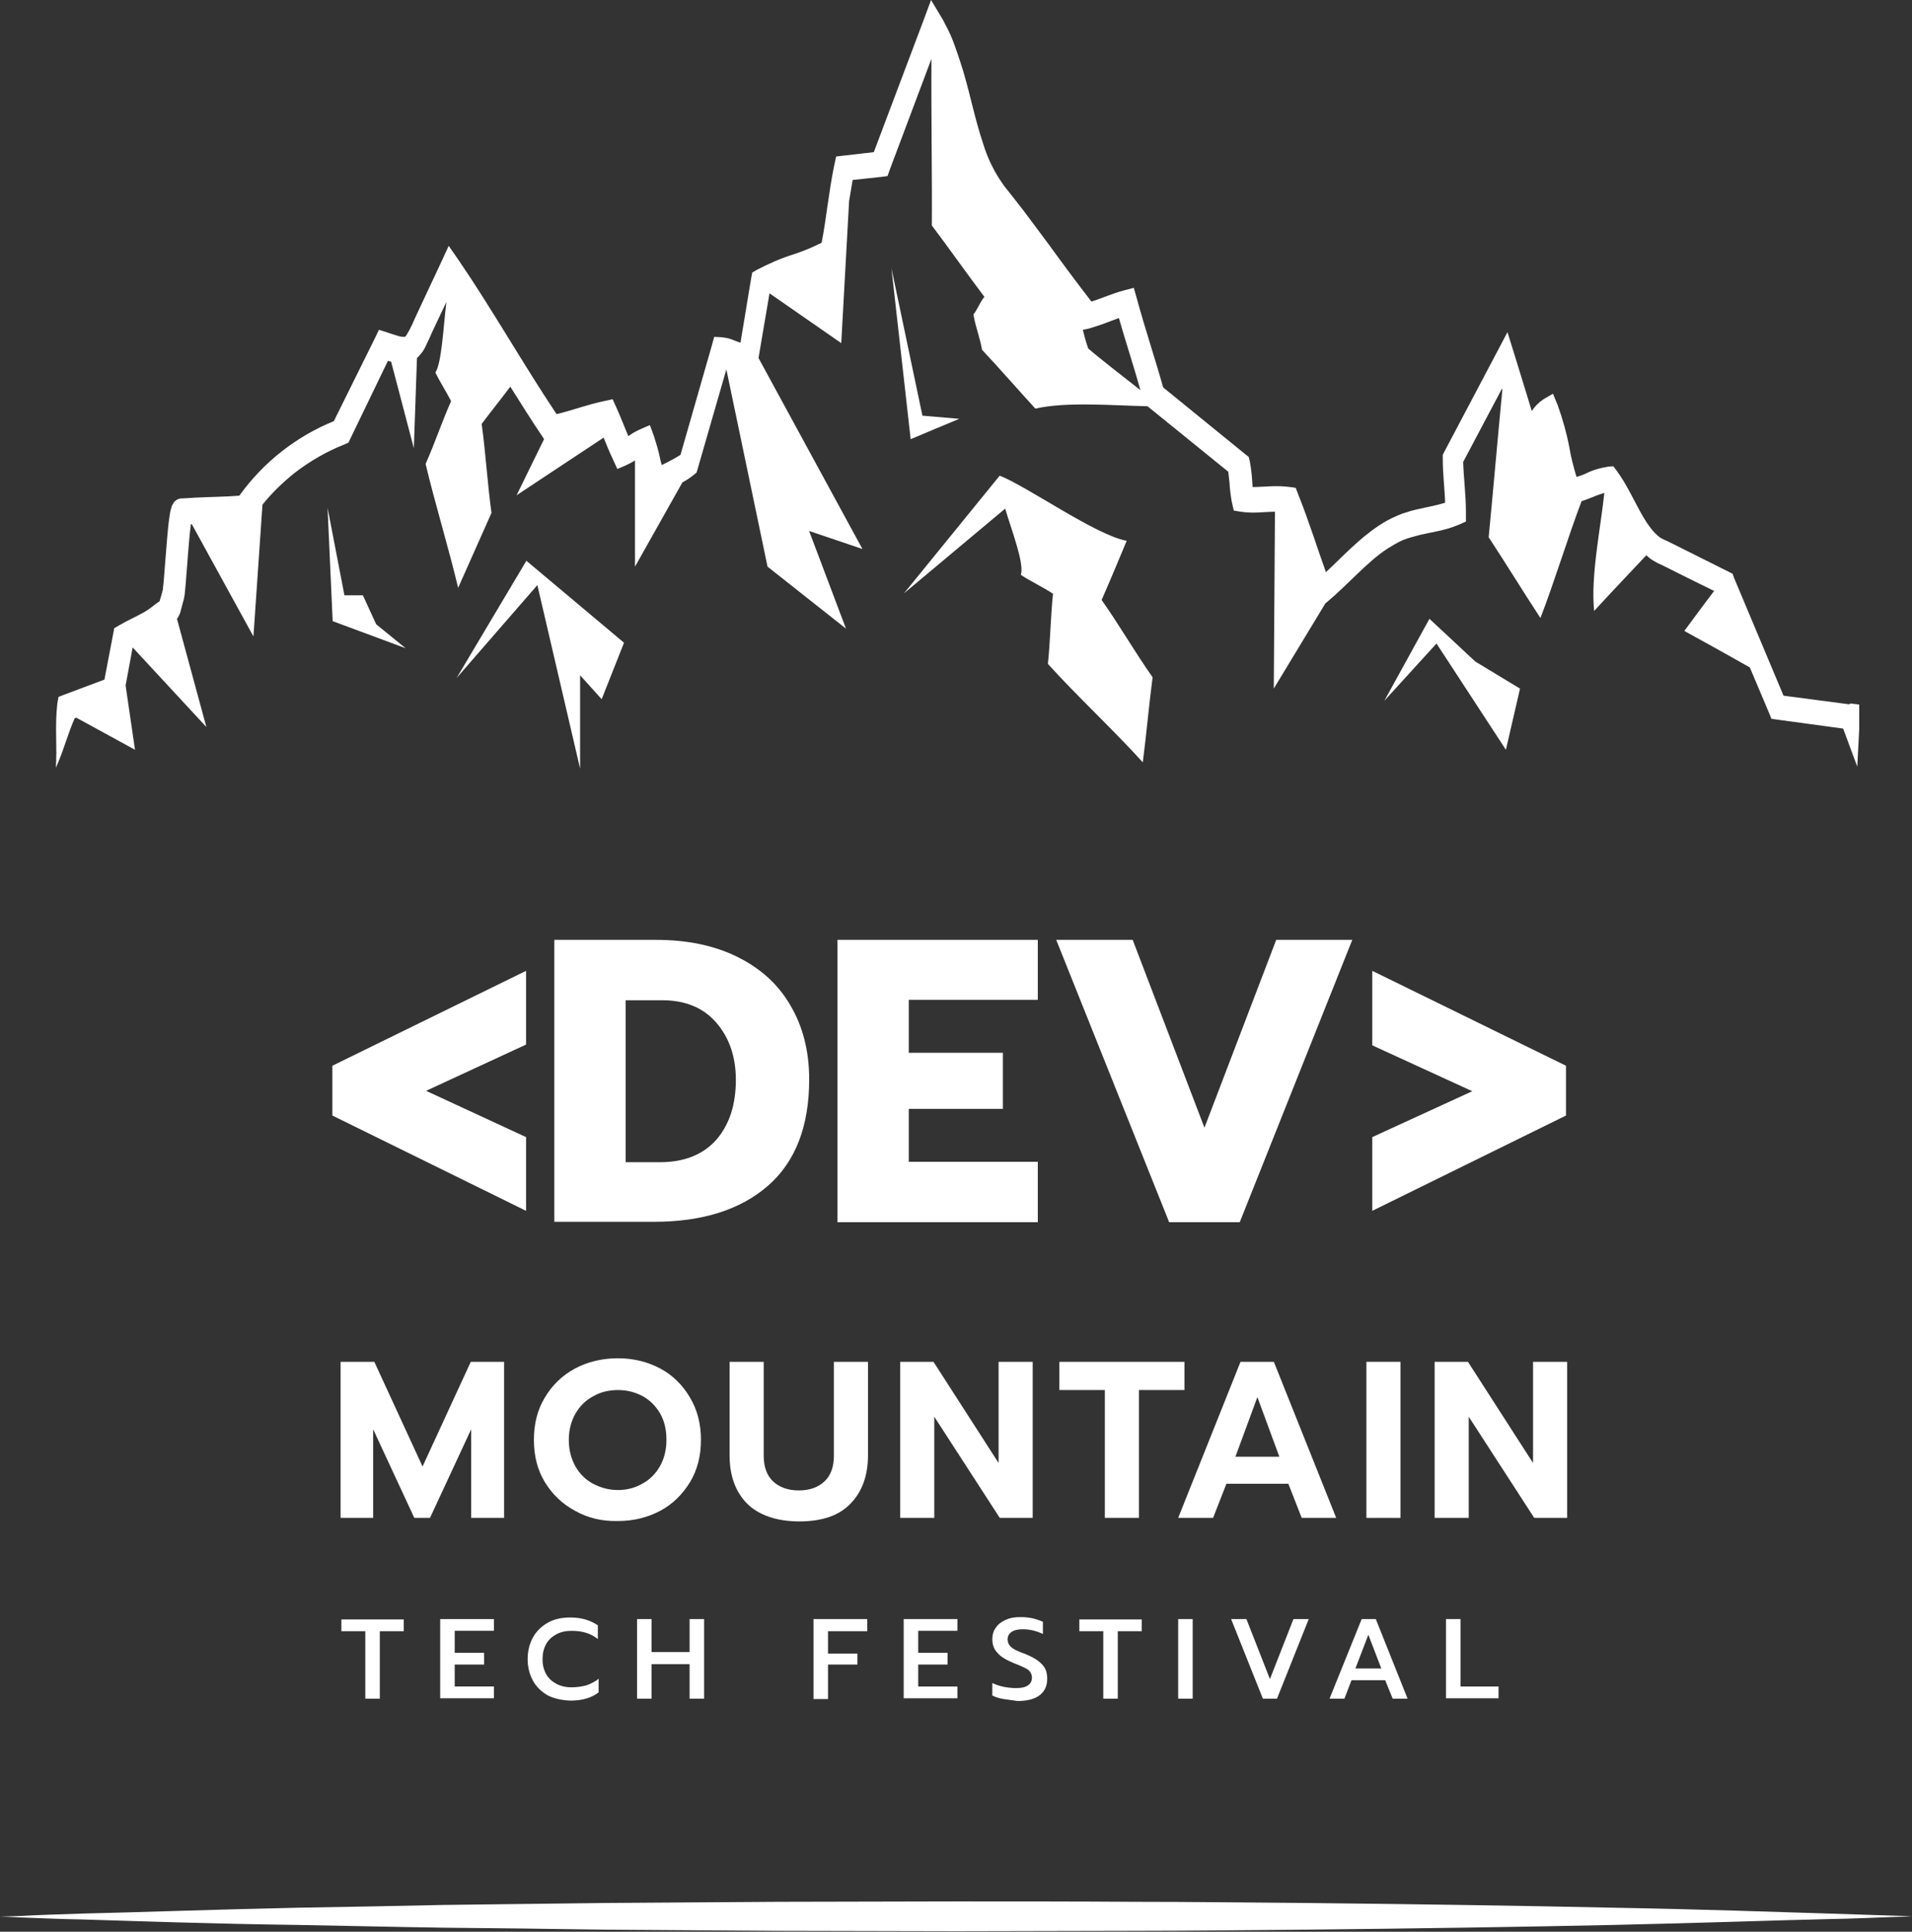 <?xml version="1.0" encoding="utf-8"?>
<!-- Generator: Adobe Illustrator 26.0.3, SVG Export Plug-In . SVG Version: 6.00 Build 0)  -->
<svg version="1.1" id="Layer_1" xmlns="http://www.w3.org/2000/svg" xmlns:xlink="http://www.w3.org/1999/xlink" x="0px" y="0px"
	 viewBox="0 0 487.6 492.6" style="enable-background:new 0 0 487.6 492.6;" xml:space="preserve">
<rect x="0" y="0" width="487.6" height="492.6" fill="#333333" stroke="none"/>
<style type="text/css">
	.st0{enable-background:new    ;}
	.st1{fill:#FFFFFF;}
	.st2{clip-path:url(#SVGID_00000022520945857540964660000005217420246276718763_);}
	.st3{clip-path:url(#SVGID_00000045602696301623069180000006934465652702364304_);}
</style>
<g id="Group_34" transform="translate(-678 -196.124)">
	<g id="Group_1" transform="translate(760.159 395.793)">
		<g class="st0">
			<path class="st1" d="M2.6,84.8V72.1L52,47.9v18.8L26.5,78.5L52,90.3v18.8L2.6,84.8z"/>
			<path class="st1" d="M59.2,40h25.9c7.9,0,14.8,1.4,20.7,4.3c5.9,2.9,10.5,7,13.6,12.4c3.2,5.4,4.8,11.7,4.8,18.9
				c0,11.9-3.5,21-10.5,27.1c-7,6.1-16.7,9.2-29.1,9.2H59.2V40z M86.1,96.7c6.2,0,11-1.9,14.4-5.7c3.3-3.8,5-8.9,5-15.3
				c0-5.9-1.7-10.8-5-14.6c-3.3-3.8-7.9-5.7-13.8-5.7h-9.3v41.3H86.1z"/>
			<path class="st1" d="M131.4,40h51.1v15.3h-32.9v13.5h24v14.3h-24v13.5h32.9V112h-51.1V40z"/>
			<path class="st1" d="M187.2,40h19.5L225,87.9L243.3,40h19.4l-28.7,72H216L187.2,40z"/>
			<path class="st1" d="M267.8,90.3l25.5-11.7l-25.5-11.7V47.9l49.4,24.2v12.7l-49.4,24.3V90.3z"/>
		</g>
		<g class="st0">
			<path class="st1" d="M4.7,147.6h8.6l12.3,26.7l12.3-26.7h8.5v39.8H38v-22.6l-10.5,22.6h-4L13,164.8v22.6H4.7V147.6z"/>
			<path class="st1" d="M64.5,185.6c-3.2-1.7-5.8-4.2-7.7-7.3c-1.9-3.1-2.8-6.7-2.8-10.8s0.9-7.7,2.8-10.8c1.9-3.2,4.4-5.6,7.7-7.4
				c3.2-1.7,6.9-2.6,10.9-2.6c4,0,7.6,0.9,10.8,2.6c3.2,1.7,5.7,4.2,7.6,7.4c1.9,3.2,2.8,6.8,2.8,10.8s-0.9,7.7-2.8,10.8
				c-1.9,3.1-4.4,5.6-7.6,7.3c-3.2,1.7-6.8,2.6-10.8,2.6C71.3,188.3,67.7,187.4,64.5,185.6z M81.6,178.7c1.9-1,3.4-2.5,4.5-4.4
				c1.1-1.9,1.7-4.2,1.7-6.8c0-2.5-0.5-4.8-1.6-6.7c-1.1-1.9-2.6-3.4-4.4-4.4s-4-1.6-6.3-1.6c-2.4,0-4.5,0.5-6.4,1.6
				c-1.9,1-3.4,2.5-4.5,4.4c-1.1,1.9-1.7,4.2-1.7,6.7c0,2.6,0.6,4.8,1.7,6.8c1.1,1.9,2.6,3.4,4.5,4.4c1.9,1,4,1.6,6.3,1.6
				C77.6,180.3,79.7,179.8,81.6,178.7z"/>
			<path class="st1" d="M108.3,183.7c-3-3.1-4.4-7.2-4.4-12.3v-23.8h8.7v23.9c0,2.9,0.8,5.1,2.4,6.6c1.6,1.5,3.8,2.3,6.6,2.3
				c2.7,0,4.9-0.8,6.5-2.3c1.6-1.5,2.4-3.7,2.4-6.6v-23.9h8.7v23.8c0,5.2-1.5,9.3-4.4,12.3c-2.9,3.1-7.3,4.6-13.1,4.6
				S111.3,186.7,108.3,183.7z"/>
			<path class="st1" d="M147.5,147.6h8.4l16.6,25.8v-25.8h8.7v39.8h-8.4l-16.7-25.8v25.8h-8.7V147.6z"/>
			<path class="st1" d="M199.6,154.8h-11.6v-7.2h31.9v7.2h-11.6v32.6h-8.7V154.8z"/>
			<path class="st1" d="M234.2,147.6h8.5l15.9,39.8h-8.8l-3.4-8.7h-15.8l-3.4,8.7h-8.9L234.2,147.6z M244.1,171.8l-5.6-15.2
				l-5.6,15.2H244.1z"/>
			<path class="st1" d="M266.3,147.6h8.7v39.8h-8.7V147.6z"/>
			<path class="st1" d="M283.8,147.6h8.4l16.6,25.8v-25.8h8.7v39.8h-8.4l-16.7-25.8v25.8h-8.7V147.6z"/>
		</g>
		<g class="st0">
			<path class="st1" d="M11,216.3H4.9v-3h15.9v3h-6.1v17.2H11V216.3z"/>
			<path class="st1" d="M30.1,213.2h13.7v3h-10v5.6h7.5v3h-7.5v5.6h10v3H30.1V213.2z"/>
			<path class="st1" d="M57.6,232.7c-1.6-0.9-2.9-2.1-3.8-3.7c-0.9-1.6-1.4-3.5-1.4-5.6c0-2.1,0.5-4,1.4-5.6
				c0.9-1.6,2.2-2.8,3.8-3.7c1.6-0.9,3.5-1.3,5.7-1.3c2.8,0,5.1,0.7,7,2v3.5c-1.7-1.4-3.9-2.1-6.7-2.1c-1.5,0-2.8,0.3-3.9,0.9
				c-1.1,0.6-2,1.4-2.6,2.5c-0.6,1.1-0.9,2.4-0.9,3.8c0,1.5,0.3,2.7,0.9,3.8c0.6,1.1,1.5,1.9,2.6,2.5c1.1,0.6,2.4,0.9,3.9,0.9
				c1.4,0,2.7-0.2,3.8-0.5c1.1-0.4,2.2-0.9,3.1-1.7v3.5c-1.8,1.4-4.2,2.1-7.2,2.1C61.1,233.9,59.2,233.5,57.6,232.7z"/>
			<path class="st1" d="M80.3,213.2H84v8.4h9.7v-8.4h3.7v20.3h-3.7v-8.8H84v8.8h-3.7V213.2z"/>
			<path class="st1" d="M125.3,213.2H139v3.1h-10v5.7h7.5v2.8h-7.5v8.8h-3.7V213.2z"/>
			<path class="st1" d="M148.2,213.2H162v3h-10v5.6h7.5v3h-7.5v5.6h10v3h-13.7V213.2z"/>
			<path class="st1" d="M173.8,233.6c-1.2-0.2-2.1-0.5-2.9-0.9v-3.2c1,0.5,2,0.8,3,1c1.1,0.2,2.1,0.3,3.1,0.3c1.3,0,2.3-0.2,3-0.7
				c0.7-0.5,1-1.1,1-2c0-0.6-0.2-1.1-0.5-1.5c-0.3-0.4-0.8-0.7-1.4-1c-0.6-0.3-1.5-0.7-2.8-1.2c-1.9-0.8-3.3-1.6-4.1-2.6
				c-0.9-0.9-1.3-2.1-1.3-3.5c0-1.1,0.3-2.1,0.9-2.9c0.6-0.9,1.4-1.5,2.5-2s2.3-0.7,3.7-0.7c1.2,0,2.2,0.1,3.1,0.3
				c0.9,0.2,1.8,0.5,2.7,0.9v3.1c-1.7-0.8-3.4-1.2-5.1-1.2c-1.2,0-2.2,0.2-2.9,0.7c-0.7,0.5-1,1.1-1,1.9c0,0.6,0.2,1.1,0.5,1.5
				s0.7,0.7,1.2,1c0.5,0.3,1.4,0.7,2.8,1.2c1.4,0.6,2.4,1.1,3.2,1.7s1.4,1.2,1.8,1.9c0.4,0.7,0.6,1.6,0.6,2.7c0,1.8-0.6,3.2-1.9,4.2
				c-1.3,1-3.2,1.5-5.7,1.5C176.2,233.9,175,233.8,173.8,233.6z"/>
			<path class="st1" d="M199.2,216.3h-6.1v-3H209v3h-6.1v17.2h-3.7V216.3z"/>
			<path class="st1" d="M218.3,213.2h3.7v20.3h-3.7V213.2z"/>
			<path class="st1" d="M231.8,213.2h3.9l6,15.3l6-15.3h3.9l-8.1,20.3h-3.6L231.8,213.2z"/>
			<path class="st1" d="M265.1,213.2h3.6l8.1,20.3H273l-1.9-4.7h-8.6l-1.8,4.7h-3.8L265.1,213.2z M270.1,225.8l-3.3-8.6l-3.3,8.6
				H270.1z"/>
			<path class="st1" d="M286.6,213.2h3.7v17.2h9.7v3h-13.4V213.2z"/>
		</g>
	</g>
	<g id="Group_3" transform="translate(691.837 196.124)">
		<g>
			<defs>
				<rect id="SVGID_1_" x="0" width="460.3" height="195.9"/>
			</defs>
			<clipPath id="SVGID_00000080913697041517025330000011455068444752680588_">
				<use xlink:href="#SVGID_1_"  style="overflow:visible;"/>
			</clipPath>
			
				<g id="Group_2" transform="translate(0 0)" style="clip-path:url(#SVGID_00000080913697041517025330000011455068444752680588_);">
				<path id="Path_1" class="st1" d="M457.7,179.6l-16.7-2.2l-12.6-30l-0.4-1.1l-1-0.5l-8.8-4.4l-4.4-2.2l-2.2-1.1l-1.1-0.5
					l-0.8-0.4c-2-1.3-3.9-4.2-5.5-7.2c-1.7-3.1-3.3-6.6-5.7-9.9l-0.9-1.2l-1.3,0.1c-1.9,0.3-3.8,0.8-5.6,1.7
					c-0.8,0.4-1.7,0.7-2.5,0.9c-0.7-2.4-1.4-4.9-1.8-7.4c-0.7-3.7-1.7-7.3-3-10.9l-1.2-2.9l-2.4,1.4c-1.2,0.8-2.2,1.8-3,3l-4.3-14
					l-1.9-6.1l-2.9,5.5l-13.2,25l-0.4,0.8v1c0,4,0.5,7.7,0.6,11.2c-2.2,0.7-4.6,1.1-7.2,1.7c-0.8,0.2-1.7,0.4-2.5,0.7
					c-0.4,0.1-0.9,0.3-1.3,0.4l-1.2,0.5c-1.7,0.7-3.3,1.6-4.8,2.6c-5.1,3.4-9.2,7.9-13.4,11.8c-2.3-6.4-4.4-13.2-7.1-19.9l-0.6-1.6
					l-1.4-0.2c-3.6-0.5-6.8,0-9.6,0c0-0.5-0.1-1-0.1-1.5c-0.1-1.7-0.3-3.4-0.6-5l-0.3-1.2l-0.9-0.7l-20.9-17
					c-2.2-7.8-4.7-15.2-6.7-22.6l-0.8-2.8l-2.3,0.6c-3.1,0.8-5.9,2.1-8.5,2.9c-3.8-4.9-7.5-9.9-11.2-15l-6.2-8.3l-3.2-4.1l-1.6-2
					l-1.3-1.9l-1.2-2l-1.1-2.2c-0.7-1.5-1.3-3.1-1.8-4.7c-1.1-3.3-2-6.7-2.9-10.3s-1.8-7.2-3-10.8c-0.6-1.8-1.2-3.6-1.9-5.4
					c-0.7-1.8-1.6-3.5-2.5-5.2L223.6,0l-2,5.4L209,38.8l-7.8,0.9l-1.8,0.2l-0.5,2.3c-1.4,6.8-2,13.5-3.2,19.7
					c-2.4,1.2-4.8,2.2-7.3,3c-3.2,1-6.3,2.4-9.2,3.9l-1.2,0.7l-0.3,1.6L175,87.4l-0.6-0.2l-1.8-0.7c-0.8-0.3-1.6-0.4-2.4-0.5
					l-1.9-0.1l-0.6,2.2l-8,27.9c-1,0.6-2,1.2-3,1.7c-0.6,0.3-1.2,0.6-1.8,0.9c-0.1-0.6-0.3-1.1-0.4-1.7c-0.4-2-1-3.9-1.6-5.8l-1-2.7
					l-2.3,1c-1.1,0.5-2.1,1-3,1.7c-0.1,0.1-0.2,0.1-0.2,0.1c-1-2.3-1.9-4.8-3.1-7.4l-0.9-2l-1.8,0.4c-4.5,0.9-8.6,2.5-12.5,3.4
					c-8.5-12.7-16.2-26.4-25-39.3l-2.5-3.6l-1.9,4.1l-6.6,14.1l-0.8,1.8l-0.8,1.6c-0.2,0.4-0.5,0.8-0.7,1.2
					c-0.1,0.2-0.2,0.3-0.4,0.4c0,0-0.1,0-0.4,0c-0.4,0-0.8-0.1-1.2-0.2c-1-0.3-2-0.6-3.1-1l-1.9-0.6l-1,2.1l-10.5,21.2
					c-9.6,3.9-18,10.5-24.1,19c-3.6,0.3-7.3,0.3-11.2,0.5c-1,0.1-2.2,0.1-3.2,0.2l-0.4,0l-0.1,0c-0.6,0.1-1.1,0.3-1.5,0.7
					c-0.2,0.1-0.3,0.3-0.4,0.5l-0.1,0.2l-0.2,0.3c-0.1,0.2-0.2,0.4-0.2,0.6c-0.2,0.5-0.3,1-0.4,1.6c-0.1,0.8-0.2,1.4-0.3,2.1
					c-0.3,2.6-0.5,5.2-0.7,7.7l-0.6,7.6l-0.2,1.8c0,0.2,0,0.3-0.1,0.5c0,0-0.1,0.5-0.2,0.8l-0.5,1.7l0,0.1l-1,0.7l-1.3,1
					c-0.8,0.6-1.6,1.1-2.4,1.5c-1.8,1-3.7,1.8-5.7,3l-1.2,0.7l-0.3,1.6l-2.2,11.5l-10.4,3.9l-1.3,0.5l-0.3,1.6v0
					c-0.7,6,0,11.1-0.4,16.5c1.9-4.1,3.1-8.8,4.8-12.6l0.4-0.2l15,8.2l-2.4-16.4l1.8-9.7l18.8,20.3l-7.5-27.6
					c0.2-0.2,0.3-0.5,0.5-0.8c0.2-0.4,0.4-0.9,0.5-1.4l0.5-1.9c0.1-0.4,0.1-0.4,0.3-1.1c0.1-0.7,0.2-1,0.2-1.4l0.2-2l0.6-7.7
					c0.2-2.5,0.4-5.1,0.7-7.4c0-0.1,0-0.2,0-0.4l0.3,0l15.7,28.6l2.3-33.6c2.4-3,5.2-5.7,8.2-8.1c3.9-3,8.2-5.5,12.8-7.3l0.9-0.4
					l0.5-1L85.1,92c0.3,0.1,0.5,0.2,0.8,0.2l5.8,22.1l0.8-23c0.4-0.4,0.8-0.8,1.1-1.2c0.5-0.6,0.9-1.3,1.2-2
					c0.3-0.6,0.6-1.3,0.9-1.9l0.8-1.8L100,77c-0.8,6.7-1.2,15.5-2.8,18c1.2,2.5,2.8,4.9,4,7.3c-2.2,4.9-4.3,11.1-6.5,16
					c2.4,10.1,5.9,21.5,8.3,31.6c2.7-6,5.8-13.1,8.5-19.1c-1-7.3-1.5-15.4-2.5-22.7c2.4-3.2,4.9-6.3,7.3-9.5
					c2.7,4.3,5.4,8.6,8.3,12.9l0.3,0.5l-7,14.3c7.4-4.9,14.8-9.8,22.2-14.7c0.7,1.8,1.5,3.7,2.4,5.6l1.1,2.4l2.1-0.9
					c0.8-0.4,1.7-0.8,2.4-1.3v27.1l12.1-21.5c1-0.5,2-1.2,2.9-1.9l0.7-0.6l0.3-1l7.3-25.3l10.5,50.3l20,15.8l-9.4-24.9l13.6,4.6
					l-26.5-48.7l2.8-16.5l18.3,12.7l2-36.2c0.3-1.8,0.6-3.7,0.9-5.4l7.4-0.8l1.5-0.2l0.6-1.7l10.6-28.2c-0.1,12.9,0.2,31.8,0.1,42.5
					c4.3,5.7,9.1,12.5,13.4,18.2c-1.1,1.3-1.8,3.3-2.8,4.5c0.5,3,1.7,6,2.2,9c4.5,4.8,9.2,10.2,13.6,15c7.9-1.8,19.5-0.8,28.6-0.6
					l20.6,16.7c0.1,0.8,0.2,1.7,0.3,2.7c0.1,1.7,0.3,3.4,0.6,5l0.5,2.2l1.8,0.3c3.2,0.5,6.1,0,8.7,0l-0.3,45.1l13.2-21.8l0.3-0.2
					c5.6-4.7,10.3-10.3,15.5-13.7c1.3-0.8,2.6-1.6,4-2.2l1.1-0.4l1-0.3c0.7-0.2,1.5-0.4,2.2-0.6c3-0.7,6.4-1.1,9.9-2.6l1.8-0.8v-2.4
					c0-4.6-0.6-8.8-0.7-12.8l9.9-18.7l0.1,0.2c-1.1,11.4-2.5,27.4-3.5,37.7c4.4,6.7,8.8,13.9,13.2,20.6c3.5-9,7-20.6,10.5-29.8
					c1-0.3,2-0.7,3-1.1c0.9-0.4,1.8-0.7,2.8-1c-1,9.4-3.5,21.1-2.6,30.1c4.4-4.8,8.9-9.5,13.3-14.2c0.5,0.4,1,0.9,1.5,1.2l1.4,0.8
					l1.1,0.5l2.2,1.1l4.4,2.2l6.7,3.3c-2.6,3.4-5.1,6.8-7.6,10.2c5.3,2.9,11.4,6.3,16.7,9.3l4.9,11.6l0.6,1.5l1.4,0.2l16.9,2.3
					l3.6,9.7l0.7-13.5l0.1-2.3l-2.5-0.3L457.7,179.6z M32.5,134L32.5,134C32.4,134,32.4,134,32.5,134 M262.3,84.1L262.3,84.1
					l1.5-0.3c2.8-0.8,5.3-1.8,7.7-2.7c1.8,6.3,3.8,12.3,5.5,18.4c-4.7-3.7-10.4-8.1-13.3-10.6C263.1,87.3,262.7,85.6,262.3,84.1"/>
				<path id="Path_2" class="st1" d="M273.5,137.9c-7.7-1.3-25.6-14-32.4-16.6l-24.4,30l25.8-21.6c1.9,6.3,4.9,14,4,16.9
					c2.6,1.7,5.6,3.1,8.2,4.8c-0.6,5.6-0.7,12.3-1.3,17.9c7.4,8.2,16.8,16.9,24.2,25.1c0.9-6.9,1.6-14.9,2.5-21.7
					c-4.4-6.2-8.6-13.5-13-19.7C269.3,148,271.4,142.9,273.5,137.9"/>
				<path id="Path_3" class="st1" d="M102.6,172.9l20.6-23.7l10.9,46.8v-23.8l5.5,6.1l5.7-14.4l-24.9-20.9L102.6,172.9z"/>
				<path id="Path_4" class="st1" d="M350.7,157.8l-11.5,20.9l13.3-14.6l17.7,27.1l3.6-15.6l-11.4-6.9L350.7,157.8z"/>
				<path id="Path_5" class="st1" d="M230.8,106.8l-9.4-0.8l-7.9-37.6l4.9,43.6C218.4,112,230.7,106.8,230.8,106.8"/>
				<path id="Path_6" class="st1" d="M78.7,151.8H74l-4.3-22.3l1.3,28.9l18.6,6.9l-7.5-6.1L78.7,151.8z"/>
			</g>
		</g>
	</g>
	<g id="Group_5" transform="translate(678 675.998)">
		<g>
			<defs>
				<rect id="SVGID_00000099623784908696822640000015510946391820436670_" y="0" width="487.6" height="12.8"/>
			</defs>
			<clipPath id="SVGID_00000146462314267488528450000009445887378536737160_">
				<use xlink:href="#SVGID_00000099623784908696822640000015510946391820436670_"  style="overflow:visible;"/>
			</clipPath>
			<g id="Group_4" style="clip-path:url(#SVGID_00000146462314267488528450000009445887378536737160_);">
				<path id="Path_7" class="st1" d="M0,8.9c0,0,1.9-0.1,5.5-0.2C9,8.5,14.3,8.3,21,8.1c13.3-0.3,32.4-1,55.2-1.5
					c11.4-0.2,23.8-0.4,36.9-0.7c13.1-0.2,26.9-0.3,41.2-0.5c14.3-0.1,29-0.2,44-0.3c15,0,30.2-0.1,45.5-0.1
					C259,5,274.2,5,289.2,5.1c15,0,29.8,0.2,44,0.3c28.6,0.3,55.2,0.7,78.1,1.2c22.9,0.4,41.9,1.1,55.2,1.5
					c6.7,0.2,11.9,0.4,15.5,0.5c3.6,0.1,5.5,0.2,5.5,0.2s-1.9,0.1-5.5,0.2c-3.6,0.1-8.8,0.4-15.5,0.5c-13.3,0.3-32.4,1-55.2,1.5
					c-22.9,0.5-49.5,0.9-78.1,1.2c-14.3,0.1-29,0.3-44,0.3c-15,0-30.2,0.1-45.5,0.1c-15.2,0-30.5-0.1-45.5-0.1
					c-15-0.1-29.8-0.2-44-0.3c-14.3-0.2-28.1-0.4-41.2-0.5c-13.1-0.2-25.5-0.5-36.9-0.7C53.3,10.7,34.3,10,21,9.6
					C14.3,9.5,9.1,9.2,5.5,9.1C1.9,8.9,0,8.9,0,8.9"/>
			</g>
		</g>
	</g>
</g>
</svg>
